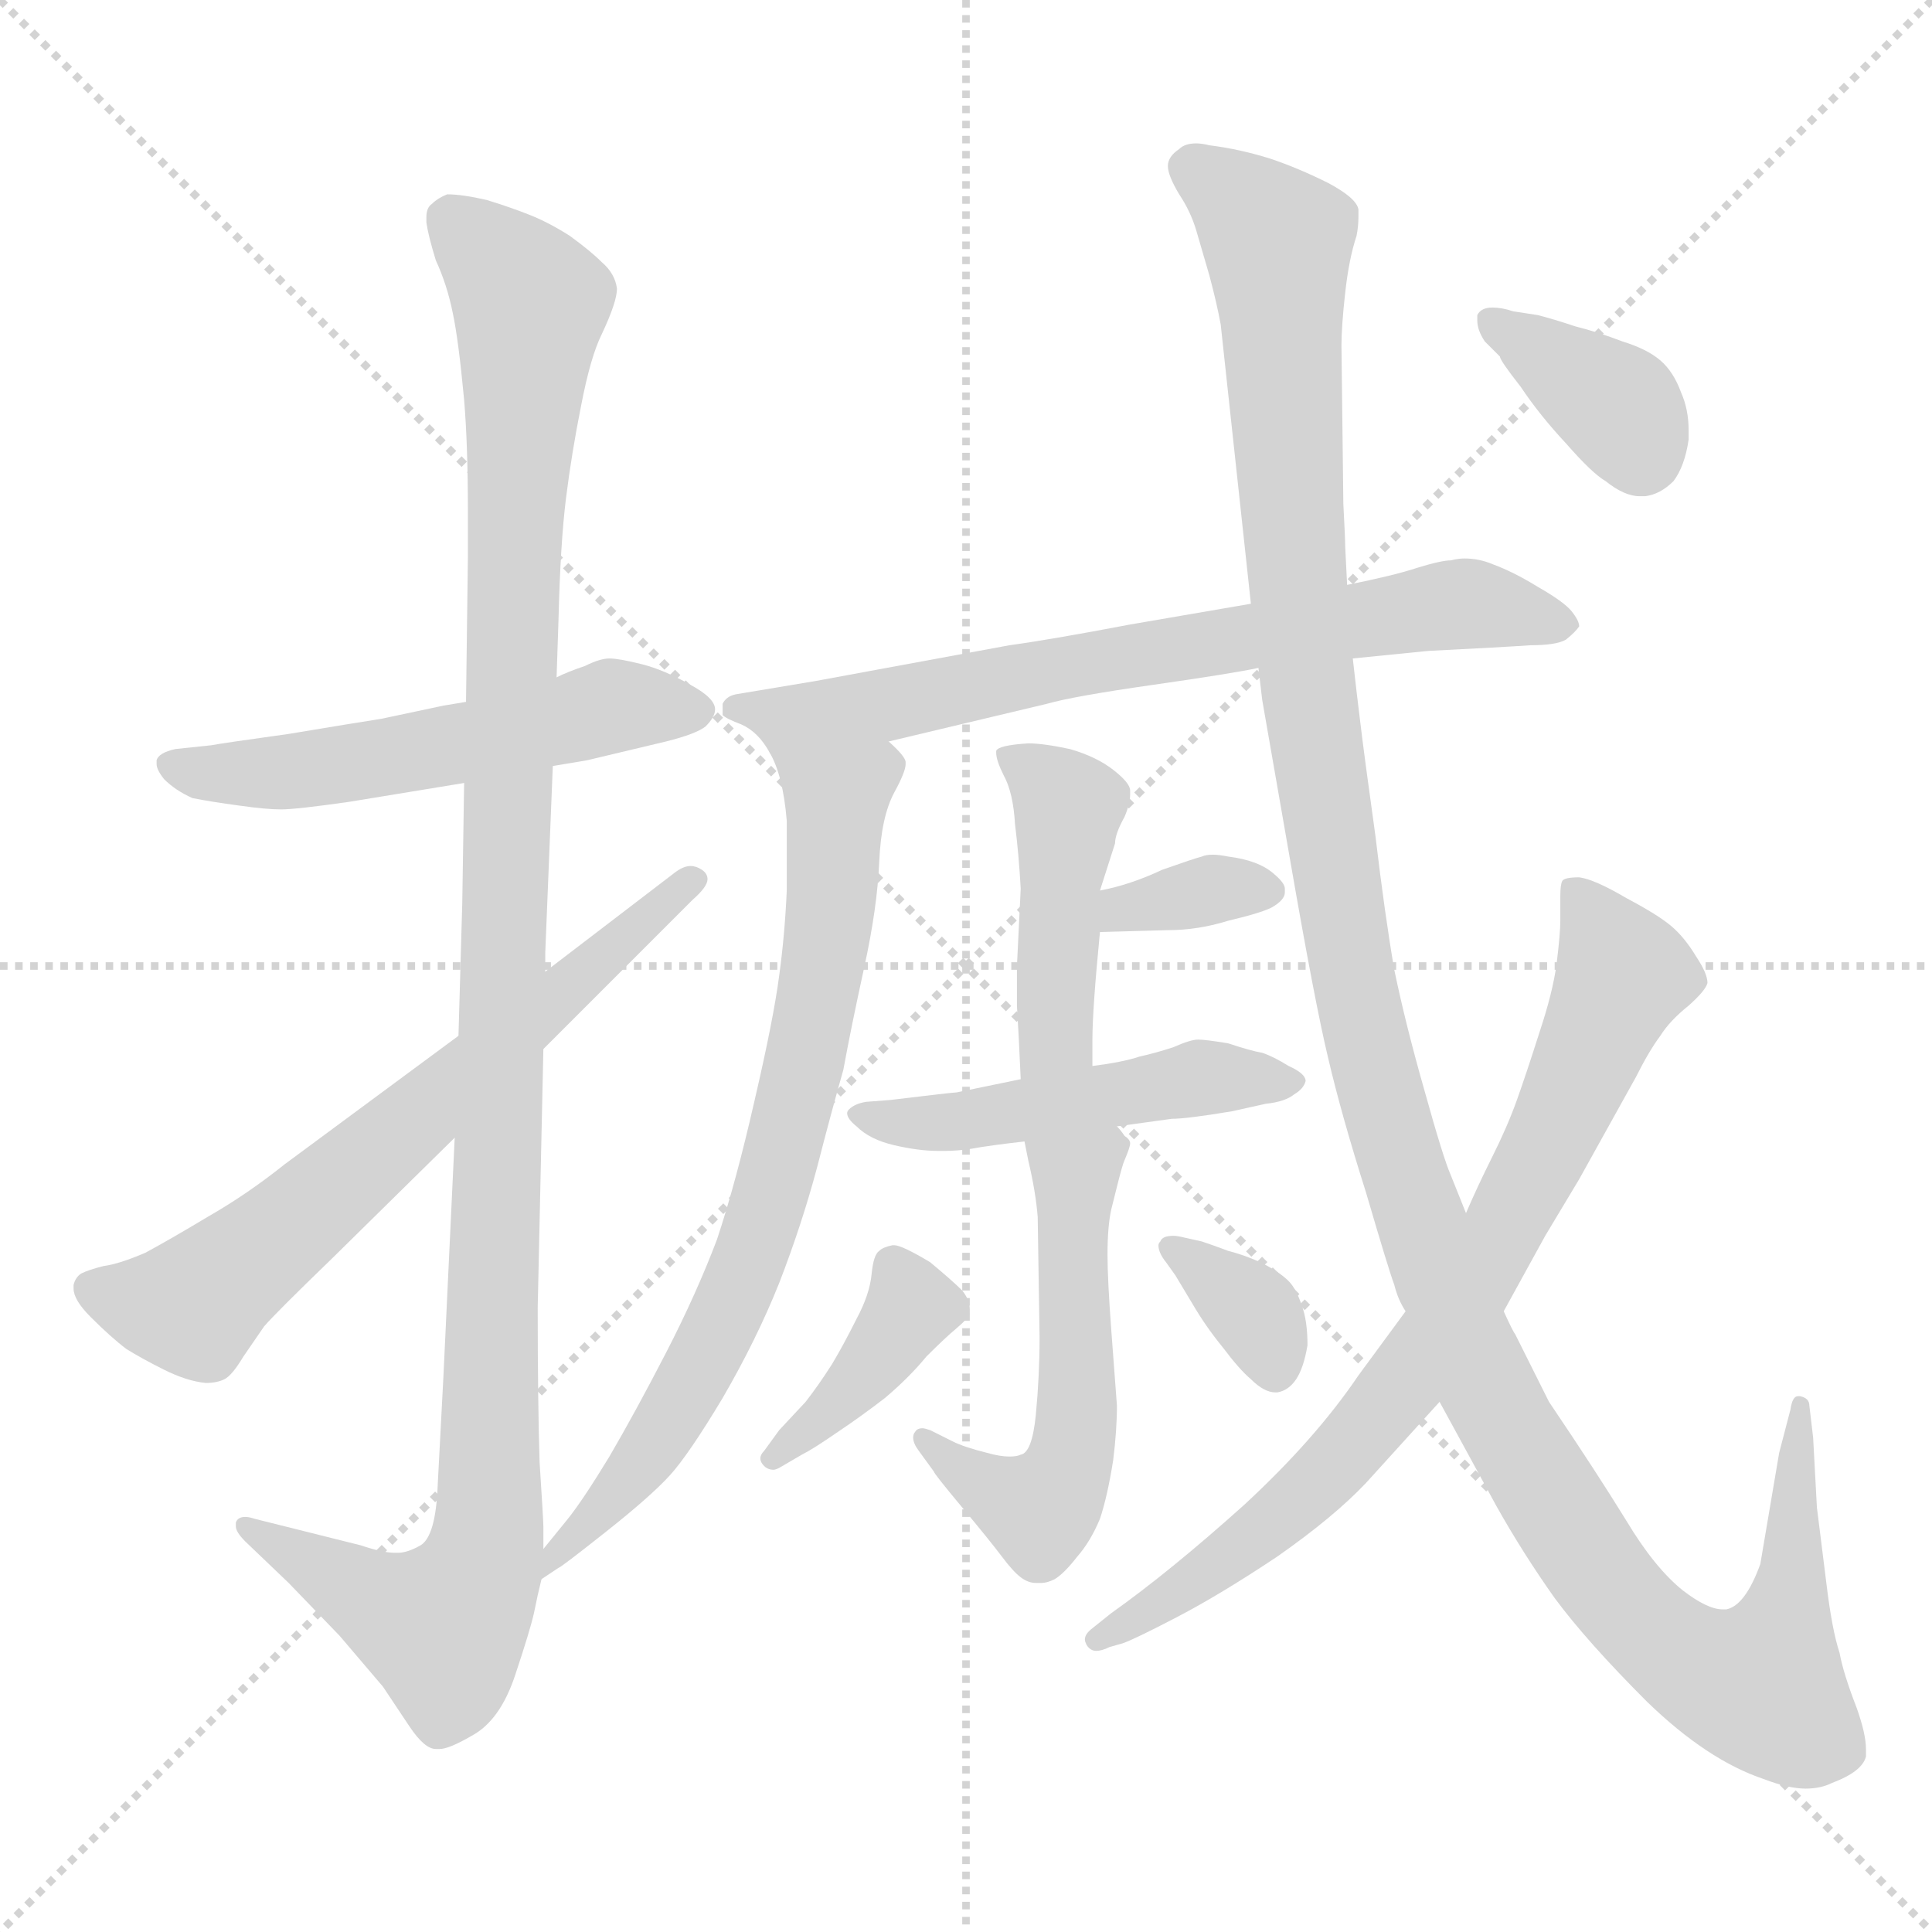 <svg xmlns="http://www.w3.org/2000/svg" version="1.1" viewBox="0 0 1024 1024">
  <g stroke="lightgray" stroke-dasharray="1,1" stroke-width="1" transform="scale(4, 4)">
    <line x1="0" y1="0" x2="256" y2="256" />
    <line x1="256" y1="0" x2="0" y2="256" />
    <line x1="128" y1="0" x2="128" y2="256" />
    <line x1="0" y1="128" x2="256" y2="128" />
  </g>
  <g transform="scale(1.0, -1.0) translate(0.0, -807.00)">
    <style type="text/css">
      
        @keyframes keyframes0 {
          from {
            stroke: blue;
            stroke-dashoffset: 541;
            stroke-width: 128;
          }
          64% {
            animation-timing-function: step-end;
            stroke: blue;
            stroke-dashoffset: 0;
            stroke-width: 128;
          }
          to {
            stroke: black;
            stroke-width: 1024;
          }
        }
        #make-me-a-hanzi-animation-0 {
          animation: keyframes0 0.69s both;
          animation-delay: 0s;
          animation-timing-function: linear;
        }
      
        @keyframes keyframes1 {
          from {
            stroke: blue;
            stroke-dashoffset: 1144;
            stroke-width: 128;
          }
          79% {
            animation-timing-function: step-end;
            stroke: blue;
            stroke-dashoffset: 0;
            stroke-width: 128;
          }
          to {
            stroke: black;
            stroke-width: 1024;
          }
        }
        #make-me-a-hanzi-animation-1 {
          animation: keyframes1 1.181s both;
          animation-delay: 0.69s;
          animation-timing-function: linear;
        }
      
        @keyframes keyframes2 {
          from {
            stroke: blue;
            stroke-dashoffset: 657;
            stroke-width: 128;
          }
          68% {
            animation-timing-function: step-end;
            stroke: blue;
            stroke-dashoffset: 0;
            stroke-width: 128;
          }
          to {
            stroke: black;
            stroke-width: 1024;
          }
        }
        #make-me-a-hanzi-animation-2 {
          animation: keyframes2 0.785s both;
          animation-delay: 1.871s;
          animation-timing-function: linear;
        }
      
        @keyframes keyframes3 {
          from {
            stroke: blue;
            stroke-dashoffset: 702;
            stroke-width: 128;
          }
          70% {
            animation-timing-function: step-end;
            stroke: blue;
            stroke-dashoffset: 0;
            stroke-width: 128;
          }
          to {
            stroke: black;
            stroke-width: 1024;
          }
        }
        #make-me-a-hanzi-animation-3 {
          animation: keyframes3 0.821s both;
          animation-delay: 2.656s;
          animation-timing-function: linear;
        }
      
        @keyframes keyframes4 {
          from {
            stroke: blue;
            stroke-dashoffset: 738;
            stroke-width: 128;
          }
          71% {
            animation-timing-function: step-end;
            stroke: blue;
            stroke-dashoffset: 0;
            stroke-width: 128;
          }
          to {
            stroke: black;
            stroke-width: 1024;
          }
        }
        #make-me-a-hanzi-animation-4 {
          animation: keyframes4 0.851s both;
          animation-delay: 3.477s;
          animation-timing-function: linear;
        }
      
        @keyframes keyframes5 {
          from {
            stroke: blue;
            stroke-dashoffset: 443;
            stroke-width: 128;
          }
          59% {
            animation-timing-function: step-end;
            stroke: blue;
            stroke-dashoffset: 0;
            stroke-width: 128;
          }
          to {
            stroke: black;
            stroke-width: 1024;
          }
        }
        #make-me-a-hanzi-animation-5 {
          animation: keyframes5 0.611s both;
          animation-delay: 4.328s;
          animation-timing-function: linear;
        }
      
        @keyframes keyframes6 {
          from {
            stroke: blue;
            stroke-dashoffset: 342;
            stroke-width: 128;
          }
          53% {
            animation-timing-function: step-end;
            stroke: blue;
            stroke-dashoffset: 0;
            stroke-width: 128;
          }
          to {
            stroke: black;
            stroke-width: 1024;
          }
        }
        #make-me-a-hanzi-animation-6 {
          animation: keyframes6 0.528s both;
          animation-delay: 4.938s;
          animation-timing-function: linear;
        }
      
        @keyframes keyframes7 {
          from {
            stroke: blue;
            stroke-dashoffset: 488;
            stroke-width: 128;
          }
          61% {
            animation-timing-function: step-end;
            stroke: blue;
            stroke-dashoffset: 0;
            stroke-width: 128;
          }
          to {
            stroke: black;
            stroke-width: 1024;
          }
        }
        #make-me-a-hanzi-animation-7 {
          animation: keyframes7 0.647s both;
          animation-delay: 5.467s;
          animation-timing-function: linear;
        }
      
        @keyframes keyframes8 {
          from {
            stroke: blue;
            stroke-dashoffset: 537;
            stroke-width: 128;
          }
          64% {
            animation-timing-function: step-end;
            stroke: blue;
            stroke-dashoffset: 0;
            stroke-width: 128;
          }
          to {
            stroke: black;
            stroke-width: 1024;
          }
        }
        #make-me-a-hanzi-animation-8 {
          animation: keyframes8 0.687s both;
          animation-delay: 6.114s;
          animation-timing-function: linear;
        }
      
        @keyframes keyframes9 {
          from {
            stroke: blue;
            stroke-dashoffset: 390;
            stroke-width: 128;
          }
          56% {
            animation-timing-function: step-end;
            stroke: blue;
            stroke-dashoffset: 0;
            stroke-width: 128;
          }
          to {
            stroke: black;
            stroke-width: 1024;
          }
        }
        #make-me-a-hanzi-animation-9 {
          animation: keyframes9 0.567s both;
          animation-delay: 6.801s;
          animation-timing-function: linear;
        }
      
        @keyframes keyframes10 {
          from {
            stroke: blue;
            stroke-dashoffset: 345;
            stroke-width: 128;
          }
          53% {
            animation-timing-function: step-end;
            stroke: blue;
            stroke-dashoffset: 0;
            stroke-width: 128;
          }
          to {
            stroke: black;
            stroke-width: 1024;
          }
        }
        #make-me-a-hanzi-animation-10 {
          animation: keyframes10 0.531s both;
          animation-delay: 7.368s;
          animation-timing-function: linear;
        }
      
        @keyframes keyframes11 {
          from {
            stroke: blue;
            stroke-dashoffset: 1312;
            stroke-width: 128;
          }
          81% {
            animation-timing-function: step-end;
            stroke: blue;
            stroke-dashoffset: 0;
            stroke-width: 128;
          }
          to {
            stroke: black;
            stroke-width: 1024;
          }
        }
        #make-me-a-hanzi-animation-11 {
          animation: keyframes11 1.318s both;
          animation-delay: 7.899s;
          animation-timing-function: linear;
        }
      
        @keyframes keyframes12 {
          from {
            stroke: blue;
            stroke-dashoffset: 768;
            stroke-width: 128;
          }
          71% {
            animation-timing-function: step-end;
            stroke: blue;
            stroke-dashoffset: 0;
            stroke-width: 128;
          }
          to {
            stroke: black;
            stroke-width: 1024;
          }
        }
        #make-me-a-hanzi-animation-12 {
          animation: keyframes12 0.875s both;
          animation-delay: 9.217s;
          animation-timing-function: linear;
        }
      
        @keyframes keyframes13 {
          from {
            stroke: blue;
            stroke-dashoffset: 371;
            stroke-width: 128;
          }
          55% {
            animation-timing-function: step-end;
            stroke: blue;
            stroke-dashoffset: 0;
            stroke-width: 128;
          }
          to {
            stroke: black;
            stroke-width: 1024;
          }
        }
        #make-me-a-hanzi-animation-13 {
          animation: keyframes13 0.552s both;
          animation-delay: 10.092s;
          animation-timing-function: linear;
        }
      
    </style>
    
      <path d="M 293 401 L 311 404 L 353 414 Q 369 418 374 422 Q 379 427 379 431 Q 379 437 366 444 Q 352 452 340 455 Q 328 458 323 458 Q 318 458 310 454 Q 301 451 295 448 L 247 435 L 235 433 L 202 426 Q 189 424 153 418 Q 117 413 112 412 L 93 410 Q 84 408 83 404 L 83 402 Q 83 399 87 394 Q 93 388 102 384 Q 112 382 127 380 Q 141 378 149 378 Q 157 378 185 382 L 246 392 L 293 401 Z" fill="lightgray" />
    
      <path d="M 288 -14 L 288 -2 Q 288 1 286 32 Q 285 63 285 114 L 288 251 L 289 292 L 289 302 L 293 401 L 295 448 L 296 478 Q 297 519 300 543 Q 303 567 308 592 Q 313 618 319 630 Q 327 647 327 654 Q 326 662 319 668 Q 313 674 302 682 Q 291 689 281 693 Q 271 697 258 701 Q 245 704 237 704 Q 232 702 229 699 Q 226 697 226 692 L 226 689 Q 227 682 231 669 Q 237 656 240 641 Q 243 627 246 595 Q 248 571 248 536 L 248 512 L 247 435 L 246 392 L 245 328 L 243 258 L 241 204 L 235 77 L 232 20 Q 231 -7 223 -12 Q 216 -16 211 -16 L 209 -16 Q 203 -16 191 -12 L 135 2 Q 132 3 130 3 Q 126 3 125 0 L 125 -2 Q 125 -5 130 -10 L 153 -32 L 180 -60 L 203 -87 L 217 -108 Q 225 -120 231 -120 L 233 -120 Q 238 -120 250 -113 Q 265 -105 273 -81 Q 281 -57 283 -48 Q 285 -38 287 -30 L 288 -14 Z" fill="lightgray" />
    
      <path d="M 288 251 L 367 330 Q 375 337 375 341 Q 375 344 372 346 Q 369 348 366 348 Q 362 348 357 344 L 289 292 L 243 258 L 151 190 Q 131 174 110 162 Q 90 150 77 143 Q 63 137 55 136 Q 47 134 43 132 Q 40 130 39 126 L 39 124 Q 39 118 48 109 Q 59 98 67 92 Q 75 87 87 81 Q 99 75 109 74 Q 115 74 119 76 Q 123 78 129 88 L 140 104 Q 146 111 176 140 L 241 204 L 288 251 Z" fill="lightgray" />
    
      <path d="M 471 414 L 555 434 Q 569 438 611 444 Q 653 450 667 453 L 717 458 L 757 462 Q 797 464 811 465 Q 825 465 830 468 Q 835 472 837 475 Q 837 478 833 483 Q 829 488 815 496 Q 802 504 791 508 Q 784 511 776 511 Q 773 511 769 510 Q 764 510 751 506 Q 739 502 714 497 L 663 487 L 599 476 Q 557 468 535 465 L 432 446 L 390 439 Q 385 438 383 434 L 383 428 Q 385 426 393 423 Q 402 419 408 408 C 414 400 442 407 471 414 Z" fill="lightgray" />
    
      <path d="M 287 -30 L 296 -24 Q 297 -24 321 -5 Q 345 14 355 25 Q 365 36 383 66 Q 401 97 413 127 Q 425 158 433 188 Q 441 219 447 240 Q 451 262 458 294 Q 465 326 466 350 Q 467 374 474 387 Q 480 398 480 402 L 480 403 Q 480 406 471 414 C 453 438 397 436 408 408 Q 415 396 417 372 L 417 335 Q 416 312 413 290 Q 410 267 400 224 Q 390 180 380 150 Q 369 121 353 90 Q 337 59 323 35 Q 309 12 301 2 L 288 -14 C 269 -37 262 -47 287 -30 Z" fill="lightgray" />
    
      <path d="M 579 242 L 579 256 Q 579 272 583 313 L 583 335 L 591 360 Q 591 365 596 374 Q 599 381 599 386 L 599 388 Q 599 392 590 399 Q 581 406 567 410 Q 553 413 545 413 Q 529 412 528 409 L 528 408 Q 528 404 532 396 Q 537 387 538 370 Q 540 354 541 336 L 539 295 L 539 274 Q 540 258 541 235 C 542 205 579 212 579 242 Z" fill="lightgray" />
    
      <path d="M 583 313 L 619 314 Q 635 314 651 319 Q 668 323 674 326 Q 681 330 681 334 L 681 336 Q 681 339 675 344 Q 667 351 651 353 Q 646 354 643 354 Q 639 354 637 353 Q 633 352 616 346 Q 599 338 583 335 C 554 329 553 312 583 313 Z" fill="lightgray" />
    
      <path d="M 541 235 L 507 228 Q 505 228 472 224 L 459 223 Q 453 222 450 219 Q 449 218 449 217 Q 449 214 454 210 Q 461 203 474 200 Q 487 197 497 197 L 501 197 Q 507 197 514 198 Q 525 200 543 202 L 592 210 L 621 214 Q 629 214 653 218 L 671 222 Q 681 223 686 227 Q 691 230 692 234 Q 692 238 683 242 Q 675 247 669 249 Q 663 250 651 254 Q 639 256 635 256 Q 631 256 622 252 Q 613 249 604 247 Q 595 244 579 242 L 541 235 Z" fill="lightgray" />
    
      <path d="M 543 202 L 545 192 Q 549 175 550 162 L 551 98 Q 551 78 549 57 Q 547 37 541 36 Q 539 35 535 35 Q 530 35 523 37 Q 511 40 505 43 L 493 49 Q 490 50 489 50 Q 486 50 485 48 Q 484 47 484 45 Q 484 42 487 38 L 495 27 Q 495 26 510 8 Q 525 -10 531 -18 Q 537 -26 541 -29 Q 545 -32 549 -32 L 552 -32 Q 555 -32 559 -30 Q 564 -27 571 -18 Q 578 -10 583 2 Q 587 14 590 33 Q 592 49 592 62 L 589 102 Q 587 129 587 142 Q 587 157 589 166 L 592 178 Q 595 190 596 192 Q 599 199 599 201 Q 599 203 596 205 Q 594 208 592 210 C 572 233 537 231 543 202 Z" fill="lightgray" />
    
      <path d="M 405 38 Q 403 36 403 34 Q 403 32 405 30 Q 407 28 410 28 Q 411 28 413 29 L 425 36 Q 431 39 444 48 Q 456 56 469 66 Q 482 77 491 88 Q 501 98 507 103 Q 513 108 514 111 L 514 113 Q 514 118 510 123 Q 505 128 493 138 Q 478 147 474 147 L 473 147 Q 468 146 466 144 Q 463 142 462 132 Q 461 121 454 108 Q 447 94 441 84 Q 434 73 427 64 L 413 49 L 405 38 Z" fill="lightgray" />
    
      <path d="M 623 131 L 632 116 Q 639 104 648 93 Q 657 81 663 76 Q 670 69 676 69 L 677 69 Q 683 70 687 76 Q 691 82 693 94 Q 693 107 690 115 Q 687 124 683 128 Q 678 133 668 138 Q 659 142 651 144 Q 643 147 637 149 L 628 151 Q 624 152 622 152 Q 616 152 615 149 Q 614 148 614 147 Q 614 143 618 138 L 623 131 Z" fill="lightgray" />
    
      <path d="M 667 453 L 669 436 L 684 350 Q 697 275 704 246 Q 711 216 724 175 Q 736 134 739 126 Q 741 118 745 112 L 763 64 L 793 9 Q 807 -16 824 -40 Q 841 -63 873 -95 Q 905 -126 935 -136 Q 948 -141 957 -141 Q 965 -141 971 -138 Q 987 -132 989 -124 L 989 -120 Q 989 -112 984 -98 Q 977 -80 975 -69 Q 971 -57 968 -32 L 963 8 L 961 45 L 959 62 Q 959 66 954 67 L 953 67 Q 950 67 949 60 L 943 37 L 933 -22 Q 925 -44 915 -46 L 913 -46 Q 905 -46 892 -36 Q 877 -24 862 1 Q 846 27 821 64 L 803 100 Q 802 101 797 112 L 777 164 L 769 184 Q 765 193 755 229 Q 745 264 739 293 Q 734 322 729 364 Q 723 407 721 424 Q 719 440 717 458 L 714 497 L 713 517 Q 713 521 712 540 L 711 624 Q 711 634 713 652 Q 715 670 719 682 Q 720 687 720 692 L 720 696 Q 719 702 704 710 Q 688 718 673 723 Q 657 728 641 730 Q 637 731 634 731 Q 628 731 625 728 Q 619 724 619 719 Q 619 714 625 704 Q 631 695 634 685 L 641 661 Q 645 646 647 635 L 663 487 L 667 453 Z" fill="lightgray" />
    
      <path d="M 745 112 L 720 78 Q 697 44 659 9 Q 620 -26 589 -48 L 579 -56 Q 575 -59 575 -62 Q 575 -63 576 -65 Q 578 -68 581 -68 Q 584 -68 588 -66 L 595 -64 Q 601 -62 624 -50 Q 647 -38 677 -18 Q 707 3 724 21 L 763 64 L 797 112 L 819 152 L 837 182 L 867 236 Q 874 250 880 258 Q 885 266 895 274 Q 904 282 905 286 Q 905 291 899 300 Q 893 310 886 316 Q 879 322 862 331 Q 845 341 837 342 Q 829 342 828 340 Q 827 338 827 332 L 827 319 Q 827 312 825 296 Q 823 281 816 260 Q 809 238 804 224 Q 799 210 791 194 Q 783 178 777 164 L 745 112 Z" fill="lightgray" />
    
      <path d="M 795 618 Q 795 616 806 602 Q 816 587 830 572 Q 844 556 851 552 Q 861 544 869 544 L 872 544 Q 880 545 887 552 Q 893 560 895 574 L 895 579 Q 895 590 891 599 Q 887 610 880 616 Q 873 622 860 626 Q 847 631 835 634 Q 823 638 815 640 L 802 642 Q 796 644 791 644 Q 785 644 783 640 L 783 637 Q 783 632 787 626 L 795 618 Z" fill="lightgray" />
    
    
      <clipPath id="make-me-a-hanzi-clip-0">
        <path d="M 293 401 L 311 404 L 353 414 Q 369 418 374 422 Q 379 427 379 431 Q 379 437 366 444 Q 352 452 340 455 Q 328 458 323 458 Q 318 458 310 454 Q 301 451 295 448 L 247 435 L 235 433 L 202 426 Q 189 424 153 418 Q 117 413 112 412 L 93 410 Q 84 408 83 404 L 83 402 Q 83 399 87 394 Q 93 388 102 384 Q 112 382 127 380 Q 141 378 149 378 Q 157 378 185 382 L 246 392 L 293 401 Z" />
      </clipPath>
      <path clip-path="url(#make-me-a-hanzi-clip-0)" d="M 90 403 L 122 396 L 174 400 L 324 433 L 370 430" fill="none" id="make-me-a-hanzi-animation-0" stroke-dasharray="413 826" stroke-linecap="round" />
    
      <clipPath id="make-me-a-hanzi-clip-1">
        <path d="M 288 -14 L 288 -2 Q 288 1 286 32 Q 285 63 285 114 L 288 251 L 289 292 L 289 302 L 293 401 L 295 448 L 296 478 Q 297 519 300 543 Q 303 567 308 592 Q 313 618 319 630 Q 327 647 327 654 Q 326 662 319 668 Q 313 674 302 682 Q 291 689 281 693 Q 271 697 258 701 Q 245 704 237 704 Q 232 702 229 699 Q 226 697 226 692 L 226 689 Q 227 682 231 669 Q 237 656 240 641 Q 243 627 246 595 Q 248 571 248 536 L 248 512 L 247 435 L 246 392 L 245 328 L 243 258 L 241 204 L 235 77 L 232 20 Q 231 -7 223 -12 Q 216 -16 211 -16 L 209 -16 Q 203 -16 191 -12 L 135 2 Q 132 3 130 3 Q 126 3 125 0 L 125 -2 Q 125 -5 130 -10 L 153 -32 L 180 -60 L 203 -87 L 217 -108 Q 225 -120 231 -120 L 233 -120 Q 238 -120 250 -113 Q 265 -105 273 -81 Q 281 -57 283 -48 Q 285 -38 287 -30 L 288 -14 Z" />
      </clipPath>
      <path clip-path="url(#make-me-a-hanzi-clip-1)" d="M 239 691 L 281 646 L 273 545 L 257 -16 L 234 -55 L 206 -46 L 129 -1" fill="none" id="make-me-a-hanzi-animation-1" stroke-dasharray="1016 2032" stroke-linecap="round" />
    
      <clipPath id="make-me-a-hanzi-clip-2">
        <path d="M 288 251 L 367 330 Q 375 337 375 341 Q 375 344 372 346 Q 369 348 366 348 Q 362 348 357 344 L 289 292 L 243 258 L 151 190 Q 131 174 110 162 Q 90 150 77 143 Q 63 137 55 136 Q 47 134 43 132 Q 40 130 39 126 L 39 124 Q 39 118 48 109 Q 59 98 67 92 Q 75 87 87 81 Q 99 75 109 74 Q 115 74 119 76 Q 123 78 129 88 L 140 104 Q 146 111 176 140 L 241 204 L 288 251 Z" />
      </clipPath>
      <path clip-path="url(#make-me-a-hanzi-clip-2)" d="M 47 125 L 86 115 L 108 120 L 366 339" fill="none" id="make-me-a-hanzi-animation-2" stroke-dasharray="529 1058" stroke-linecap="round" />
    
      <clipPath id="make-me-a-hanzi-clip-3">
        <path d="M 471 414 L 555 434 Q 569 438 611 444 Q 653 450 667 453 L 717 458 L 757 462 Q 797 464 811 465 Q 825 465 830 468 Q 835 472 837 475 Q 837 478 833 483 Q 829 488 815 496 Q 802 504 791 508 Q 784 511 776 511 Q 773 511 769 510 Q 764 510 751 506 Q 739 502 714 497 L 663 487 L 599 476 Q 557 468 535 465 L 432 446 L 390 439 Q 385 438 383 434 L 383 428 Q 385 426 393 423 Q 402 419 408 408 C 414 400 442 407 471 414 Z" />
      </clipPath>
      <path clip-path="url(#make-me-a-hanzi-clip-3)" d="M 390 431 L 417 426 L 461 431 L 594 459 L 776 487 L 829 476" fill="none" id="make-me-a-hanzi-animation-3" stroke-dasharray="574 1148" stroke-linecap="round" />
    
      <clipPath id="make-me-a-hanzi-clip-4">
        <path d="M 287 -30 L 296 -24 Q 297 -24 321 -5 Q 345 14 355 25 Q 365 36 383 66 Q 401 97 413 127 Q 425 158 433 188 Q 441 219 447 240 Q 451 262 458 294 Q 465 326 466 350 Q 467 374 474 387 Q 480 398 480 402 L 480 403 Q 480 406 471 414 C 453 438 397 436 408 408 Q 415 396 417 372 L 417 335 Q 416 312 413 290 Q 410 267 400 224 Q 390 180 380 150 Q 369 121 353 90 Q 337 59 323 35 Q 309 12 301 2 L 288 -14 C 269 -37 262 -47 287 -30 Z" />
      </clipPath>
      <path clip-path="url(#make-me-a-hanzi-clip-4)" d="M 416 406 L 443 383 L 443 376 L 436 291 L 416 200 L 393 128 L 364 68 L 291 -26" fill="none" id="make-me-a-hanzi-animation-4" stroke-dasharray="610 1220" stroke-linecap="round" />
    
      <clipPath id="make-me-a-hanzi-clip-5">
        <path d="M 579 242 L 579 256 Q 579 272 583 313 L 583 335 L 591 360 Q 591 365 596 374 Q 599 381 599 386 L 599 388 Q 599 392 590 399 Q 581 406 567 410 Q 553 413 545 413 Q 529 412 528 409 L 528 408 Q 528 404 532 396 Q 537 387 538 370 Q 540 354 541 336 L 539 295 L 539 274 Q 540 258 541 235 C 542 205 579 212 579 242 Z" />
      </clipPath>
      <path clip-path="url(#make-me-a-hanzi-clip-5)" d="M 531 409 L 567 377 L 559 258 L 546 243" fill="none" id="make-me-a-hanzi-animation-5" stroke-dasharray="315 630" stroke-linecap="round" />
    
      <clipPath id="make-me-a-hanzi-clip-6">
        <path d="M 583 313 L 619 314 Q 635 314 651 319 Q 668 323 674 326 Q 681 330 681 334 L 681 336 Q 681 339 675 344 Q 667 351 651 353 Q 646 354 643 354 Q 639 354 637 353 Q 633 352 616 346 Q 599 338 583 335 C 554 329 553 312 583 313 Z" />
      </clipPath>
      <path clip-path="url(#make-me-a-hanzi-clip-6)" d="M 589 319 L 643 336 L 672 335" fill="none" id="make-me-a-hanzi-animation-6" stroke-dasharray="214 428" stroke-linecap="round" />
    
      <clipPath id="make-me-a-hanzi-clip-7">
        <path d="M 541 235 L 507 228 Q 505 228 472 224 L 459 223 Q 453 222 450 219 Q 449 218 449 217 Q 449 214 454 210 Q 461 203 474 200 Q 487 197 497 197 L 501 197 Q 507 197 514 198 Q 525 200 543 202 L 592 210 L 621 214 Q 629 214 653 218 L 671 222 Q 681 223 686 227 Q 691 230 692 234 Q 692 238 683 242 Q 675 247 669 249 Q 663 250 651 254 Q 639 256 635 256 Q 631 256 622 252 Q 613 249 604 247 Q 595 244 579 242 L 541 235 Z" />
      </clipPath>
      <path clip-path="url(#make-me-a-hanzi-clip-7)" d="M 454 216 L 506 212 L 636 236 L 684 234" fill="none" id="make-me-a-hanzi-animation-7" stroke-dasharray="360 720" stroke-linecap="round" />
    
      <clipPath id="make-me-a-hanzi-clip-8">
        <path d="M 543 202 L 545 192 Q 549 175 550 162 L 551 98 Q 551 78 549 57 Q 547 37 541 36 Q 539 35 535 35 Q 530 35 523 37 Q 511 40 505 43 L 493 49 Q 490 50 489 50 Q 486 50 485 48 Q 484 47 484 45 Q 484 42 487 38 L 495 27 Q 495 26 510 8 Q 525 -10 531 -18 Q 537 -26 541 -29 Q 545 -32 549 -32 L 552 -32 Q 555 -32 559 -30 Q 564 -27 571 -18 Q 578 -10 583 2 Q 587 14 590 33 Q 592 49 592 62 L 589 102 Q 587 129 587 142 Q 587 157 589 166 L 592 178 Q 595 190 596 192 Q 599 199 599 201 Q 599 203 596 205 Q 594 208 592 210 C 572 233 537 231 543 202 Z" />
      </clipPath>
      <path clip-path="url(#make-me-a-hanzi-clip-8)" d="M 592 199 L 570 183 L 571 56 L 559 16 L 551 7 L 542 10 L 489 45" fill="none" id="make-me-a-hanzi-animation-8" stroke-dasharray="409 818" stroke-linecap="round" />
    
      <clipPath id="make-me-a-hanzi-clip-9">
        <path d="M 405 38 Q 403 36 403 34 Q 403 32 405 30 Q 407 28 410 28 Q 411 28 413 29 L 425 36 Q 431 39 444 48 Q 456 56 469 66 Q 482 77 491 88 Q 501 98 507 103 Q 513 108 514 111 L 514 113 Q 514 118 510 123 Q 505 128 493 138 Q 478 147 474 147 L 473 147 Q 468 146 466 144 Q 463 142 462 132 Q 461 121 454 108 Q 447 94 441 84 Q 434 73 427 64 L 413 49 L 405 38 Z" />
      </clipPath>
      <path clip-path="url(#make-me-a-hanzi-clip-9)" d="M 474 136 L 483 115 L 480 109 L 454 73 L 408 34" fill="none" id="make-me-a-hanzi-animation-9" stroke-dasharray="262 524" stroke-linecap="round" />
    
      <clipPath id="make-me-a-hanzi-clip-10">
        <path d="M 623 131 L 632 116 Q 639 104 648 93 Q 657 81 663 76 Q 670 69 676 69 L 677 69 Q 683 70 687 76 Q 691 82 693 94 Q 693 107 690 115 Q 687 124 683 128 Q 678 133 668 138 Q 659 142 651 144 Q 643 147 637 149 L 628 151 Q 624 152 622 152 Q 616 152 615 149 Q 614 148 614 147 Q 614 143 618 138 L 623 131 Z" />
      </clipPath>
      <path clip-path="url(#make-me-a-hanzi-clip-10)" d="M 621 145 L 666 110 L 677 80" fill="none" id="make-me-a-hanzi-animation-10" stroke-dasharray="217 434" stroke-linecap="round" />
    
      <clipPath id="make-me-a-hanzi-clip-11">
        <path d="M 667 453 L 669 436 L 684 350 Q 697 275 704 246 Q 711 216 724 175 Q 736 134 739 126 Q 741 118 745 112 L 763 64 L 793 9 Q 807 -16 824 -40 Q 841 -63 873 -95 Q 905 -126 935 -136 Q 948 -141 957 -141 Q 965 -141 971 -138 Q 987 -132 989 -124 L 989 -120 Q 989 -112 984 -98 Q 977 -80 975 -69 Q 971 -57 968 -32 L 963 8 L 961 45 L 959 62 Q 959 66 954 67 L 953 67 Q 950 67 949 60 L 943 37 L 933 -22 Q 925 -44 915 -46 L 913 -46 Q 905 -46 892 -36 Q 877 -24 862 1 Q 846 27 821 64 L 803 100 Q 802 101 797 112 L 777 164 L 769 184 Q 765 193 755 229 Q 745 264 739 293 Q 734 322 729 364 Q 723 407 721 424 Q 719 440 717 458 L 714 497 L 713 517 Q 713 521 712 540 L 711 624 Q 711 634 713 652 Q 715 670 719 682 Q 720 687 720 692 L 720 696 Q 719 702 704 710 Q 688 718 673 723 Q 657 728 641 730 Q 637 731 634 731 Q 628 731 625 728 Q 619 724 619 719 Q 619 714 625 704 Q 631 695 634 685 L 641 661 Q 645 646 647 635 L 663 487 L 667 453 Z" />
      </clipPath>
      <path clip-path="url(#make-me-a-hanzi-clip-11)" d="M 630 718 L 677 678 L 687 497 L 707 344 L 722 265 L 758 144 L 796 55 L 849 -28 L 887 -69 L 927 -86 L 934 -86 L 945 -58 L 954 62" fill="none" id="make-me-a-hanzi-animation-11" stroke-dasharray="1184 2368" stroke-linecap="round" />
    
      <clipPath id="make-me-a-hanzi-clip-12">
        <path d="M 745 112 L 720 78 Q 697 44 659 9 Q 620 -26 589 -48 L 579 -56 Q 575 -59 575 -62 Q 575 -63 576 -65 Q 578 -68 581 -68 Q 584 -68 588 -66 L 595 -64 Q 601 -62 624 -50 Q 647 -38 677 -18 Q 707 3 724 21 L 763 64 L 797 112 L 819 152 L 837 182 L 867 236 Q 874 250 880 258 Q 885 266 895 274 Q 904 282 905 286 Q 905 291 899 300 Q 893 310 886 316 Q 879 322 862 331 Q 845 341 837 342 Q 829 342 828 340 Q 827 338 827 332 L 827 319 Q 827 312 825 296 Q 823 281 816 260 Q 809 238 804 224 Q 799 210 791 194 Q 783 178 777 164 L 745 112 Z" />
      </clipPath>
      <path clip-path="url(#make-me-a-hanzi-clip-12)" d="M 834 335 L 860 291 L 782 129 L 698 20 L 636 -29 L 581 -62" fill="none" id="make-me-a-hanzi-animation-12" stroke-dasharray="640 1280" stroke-linecap="round" />
    
      <clipPath id="make-me-a-hanzi-clip-13">
        <path d="M 795 618 Q 795 616 806 602 Q 816 587 830 572 Q 844 556 851 552 Q 861 544 869 544 L 872 544 Q 880 545 887 552 Q 893 560 895 574 L 895 579 Q 895 590 891 599 Q 887 610 880 616 Q 873 622 860 626 Q 847 631 835 634 Q 823 638 815 640 L 802 642 Q 796 644 791 644 Q 785 644 783 640 L 783 637 Q 783 632 787 626 L 795 618 Z" />
      </clipPath>
      <path clip-path="url(#make-me-a-hanzi-clip-13)" d="M 789 639 L 854 594 L 871 562" fill="none" id="make-me-a-hanzi-animation-13" stroke-dasharray="243 486" stroke-linecap="round" />
    
  </g>
</svg>